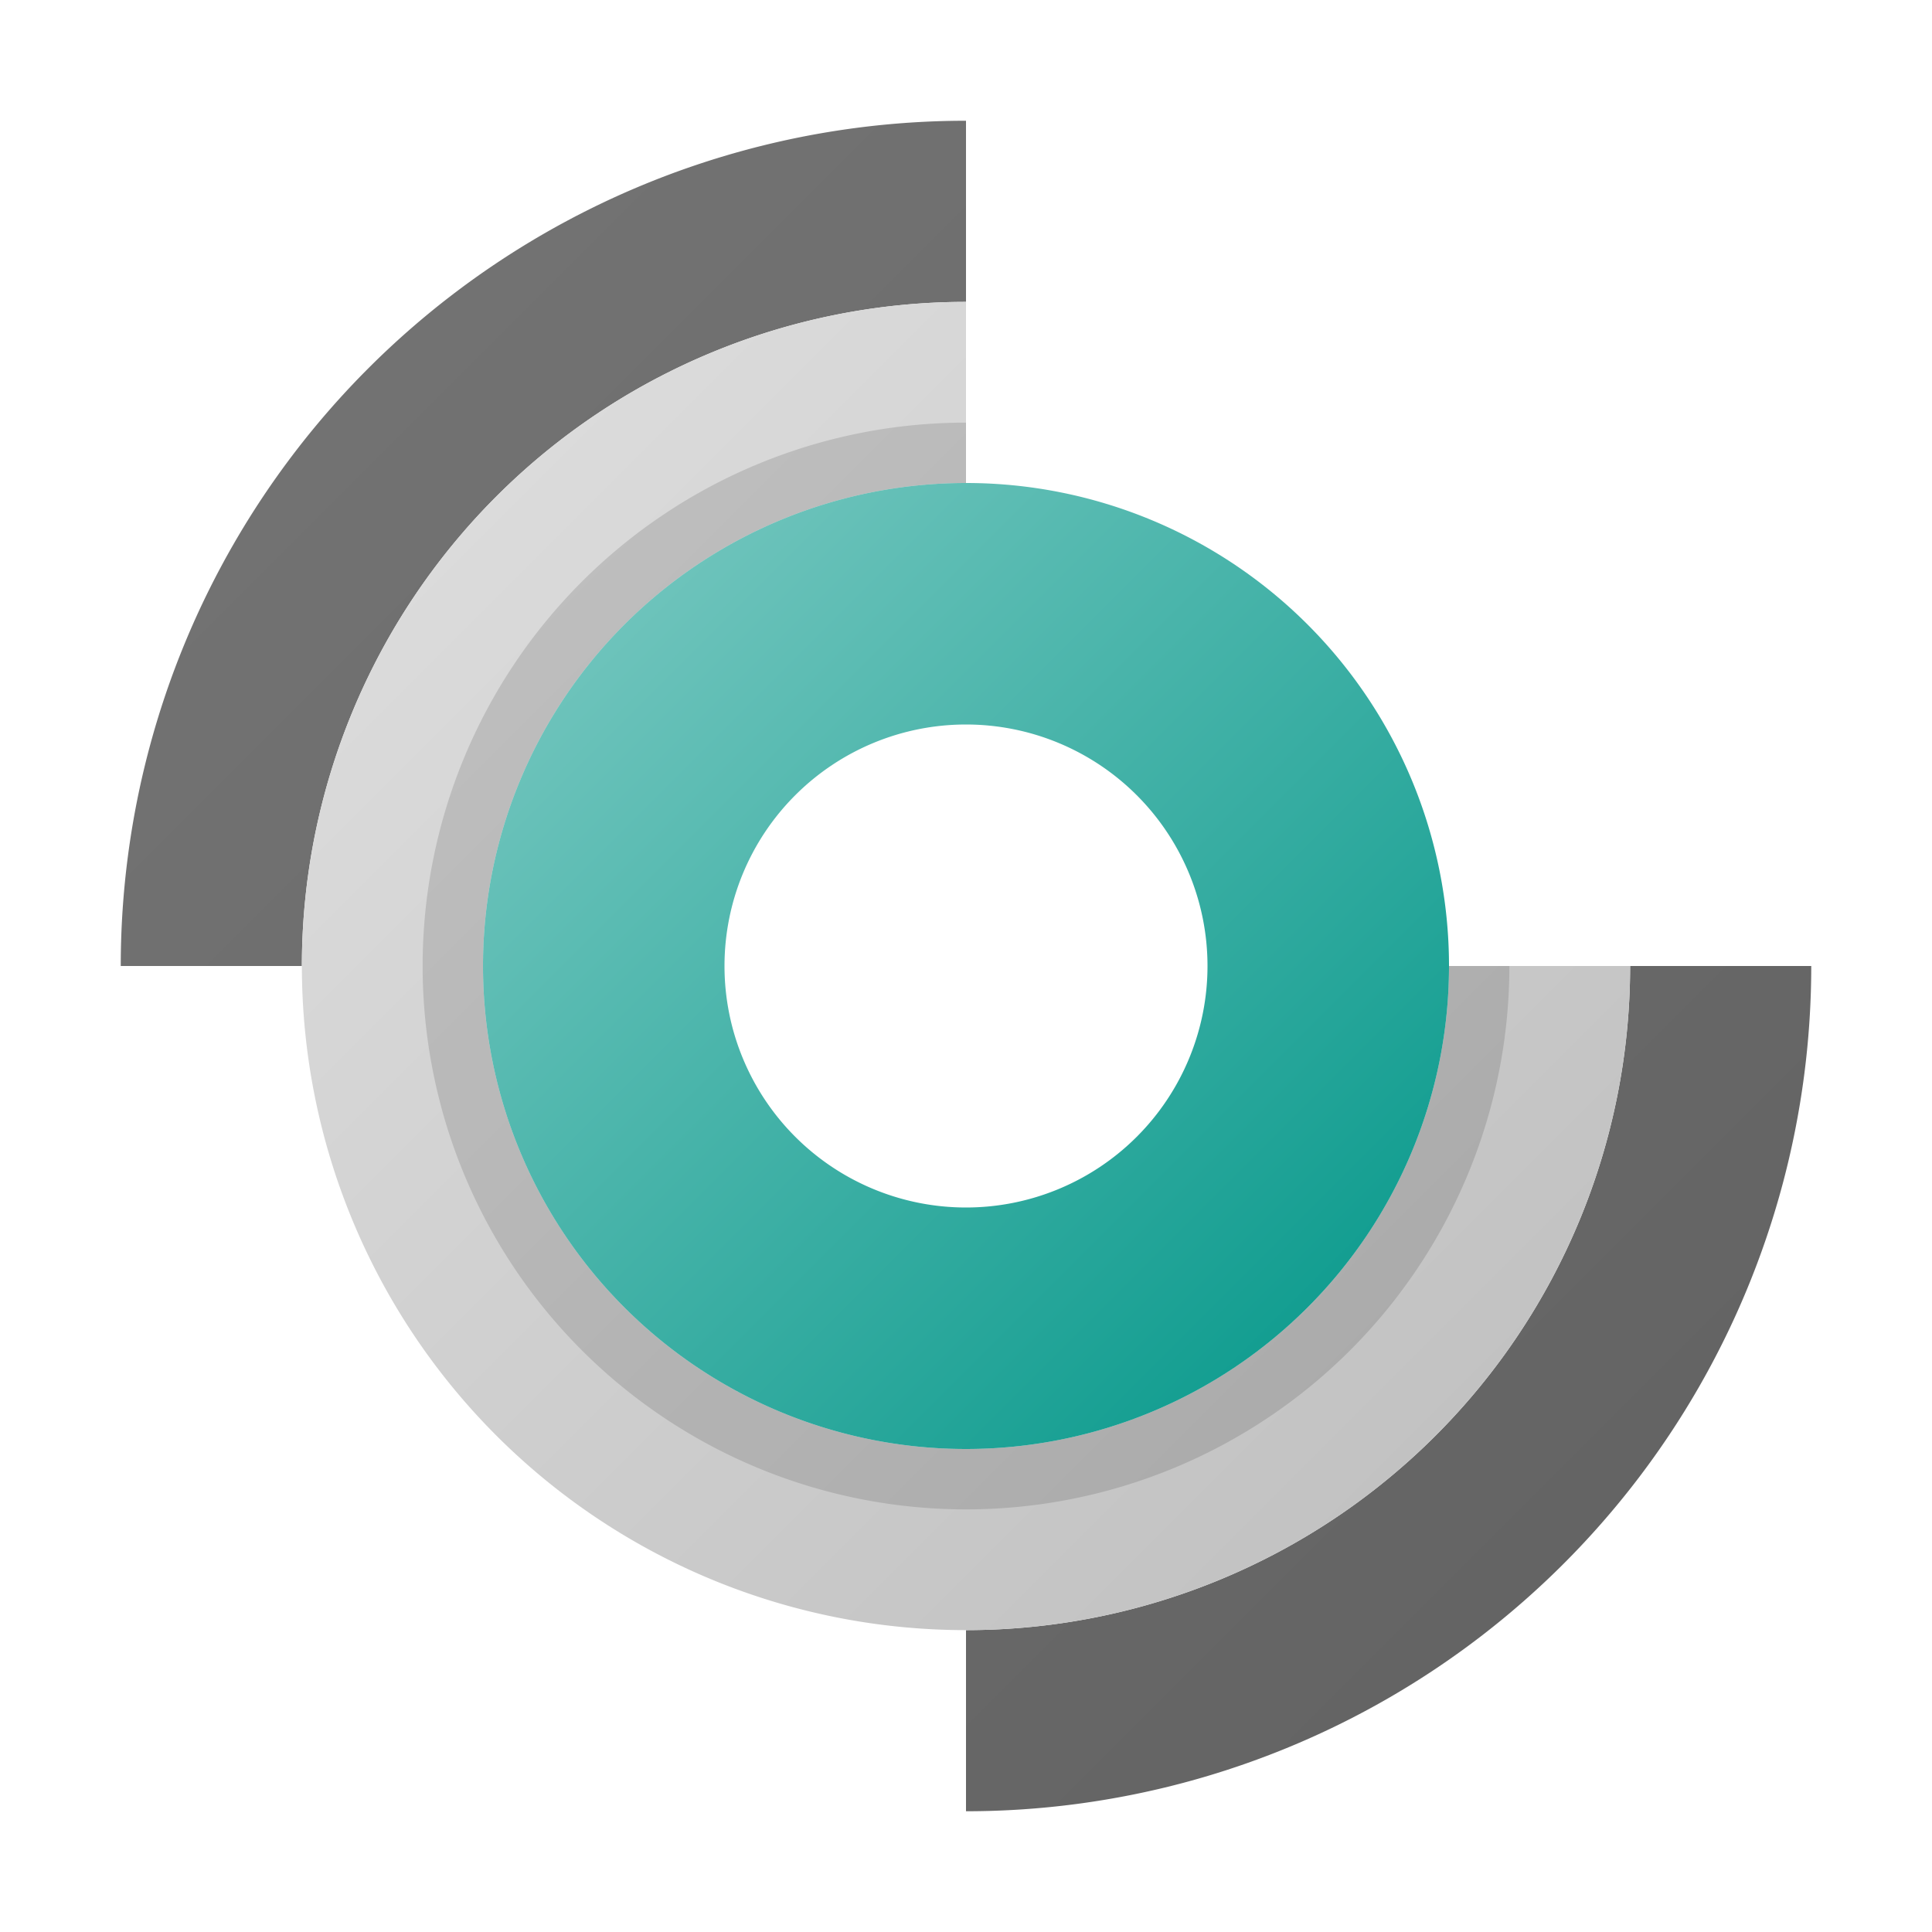 <svg xmlns="http://www.w3.org/2000/svg" viewBox="0 0 32 32">
  <defs>
    <linearGradient id="dark-gray" x1="0%" y1="0%" x2="100%" y2="100%">
      <stop offset="0%" style="stop-color:#757575"/> <!-- Gray 600 -->
      <stop offset="100%" style="stop-color:#616161"/> <!-- Gray 700 -->
    </linearGradient>
    <linearGradient id="gray" x1="0%" y1="0%" x2="100%" y2="100%">
      <stop offset="0%" style="stop-color:#E0E0E0"/> <!-- Gray 300 -->
      <stop offset="100%" style="stop-color:#BDBDBD"/> <!-- Gray 400 -->
    </linearGradient>
    <linearGradient id="teal" x1="0%" y1="0%" x2="100%" y2="100%">
      <stop offset="0%" style="stop-color:#80CBC4"/> <!-- Teal 200 -->
      <stop offset="100%" style="stop-color:#009688"/> <!-- Teal 500 -->
    </linearGradient>
    <style type="text/css">
      .darken { fill: black; fill-opacity: 0.125 }
    </style>
  </defs>
  <g transform="translate(16,16)">
    <path style="fill:url(#dark-gray)"
          d="M 0,-14 A 14,14 0 0 0 -14,0 L -11,0 A 11,11 0 0 1 0,-11
             M 0,11 A 11,11 0 0 0 11,0 L 14,0 A 14,14 0 0 1 0,14"/>
    <path style="fill:url(#gray)"
          d="M 0,-11 A 11,11 0 1 0 11,0 L 8,0 A 8,8 0 1 1 0,-8"/>
    <path style="fill:url(#teal)"
          d="M 0,-8 A 8,8 0 0 0 0,8 A 8,8 0 0 0 0,-8
             M 0,-4 A 4,4 0 0 1 0,4 A 4,4 0 0 1 0,-4"/>
    <path class="darken"
          d="M 0,-8 A 8,8 0 1 0 8,0 L 9,0 A 9,9 0 1 1 0,-9"/>
  </g>
</svg>
